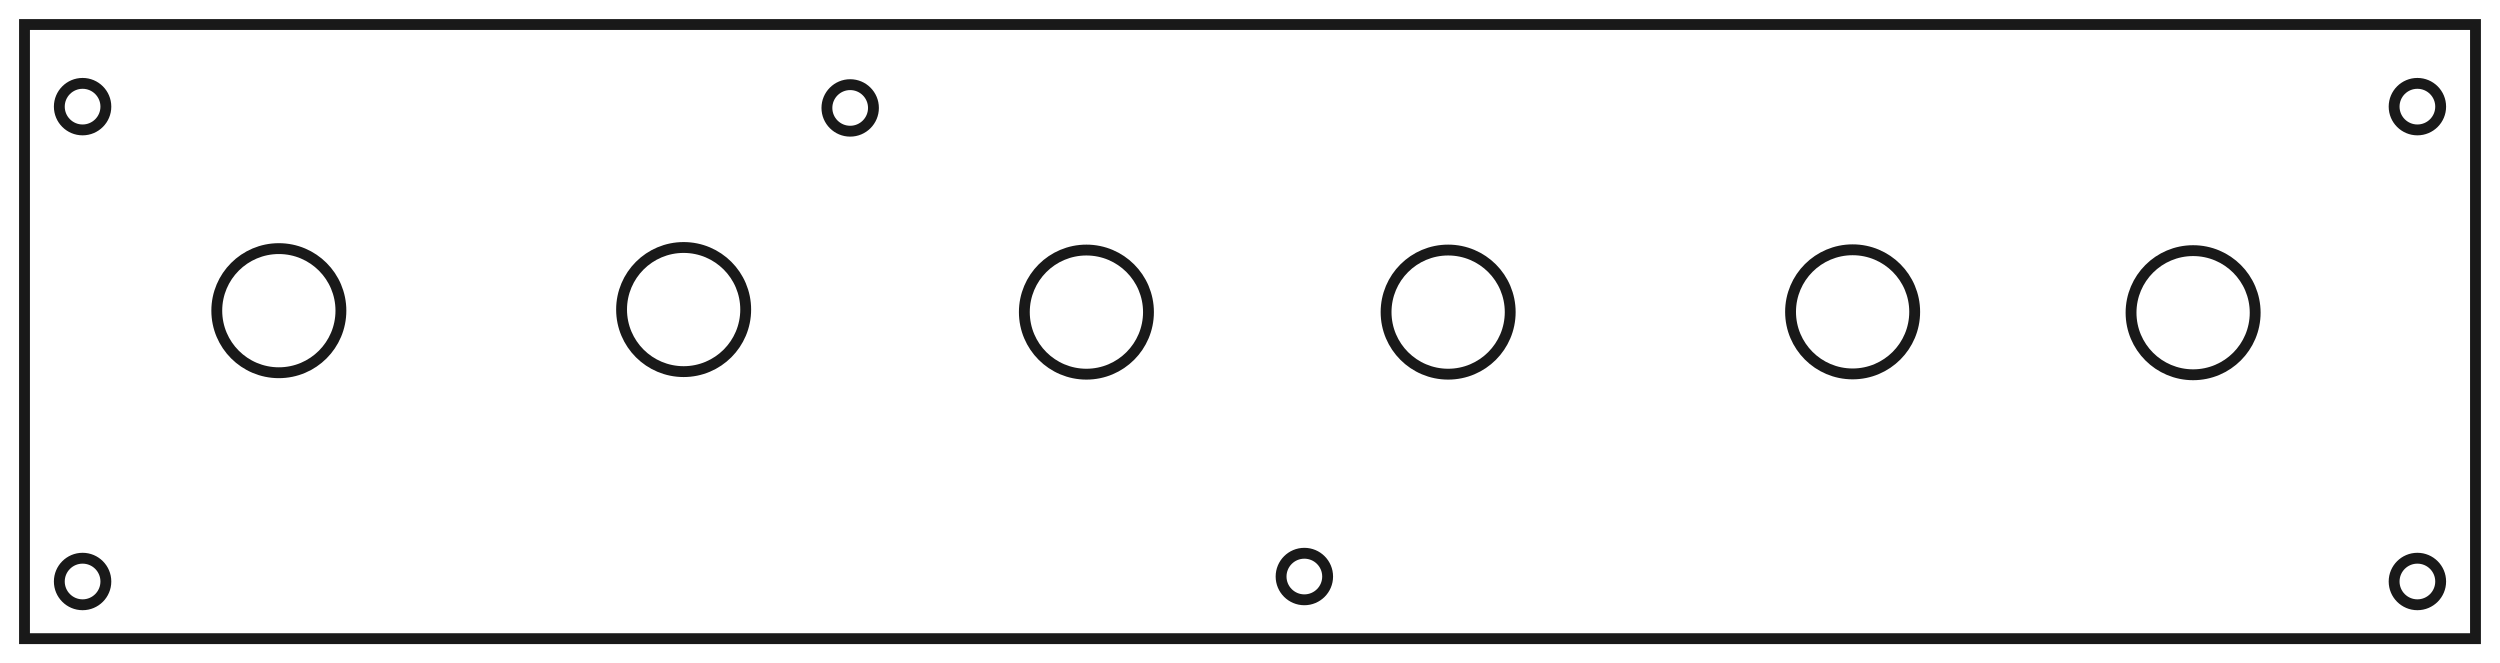 <?xml version="1.0"?>
<!DOCTYPE svg PUBLIC "-//W3C//DTD SVG 1.1//EN" "http://www.w3.org/Graphics/SVG/1.1/DTD/svg11.dtd">
<svg width="161.127mm" height="42.741mm" viewBox="0 0 161.127 42.741" xmlns="http://www.w3.org/2000/svg" version="1.1">
<g id="Body222059_cs" transform="translate(80.563,21.371) scale(1,-1)">
<path id="Body222059_cs_w0000"  d="M 78.984 -19.791 L -78.984 -19.791 L -78.984 19.791 L 78.984 19.791 L 78.984 -19.791 " stroke="#191919" stroke-width="0.7 px" style="stroke-width:0.7;stroke-miterlimit:4;stroke-dasharray:none;stroke-linecap:square;fill:none;fill-opacity:1;fill-rule: evenodd"/>
<circle cx="-75.24" cy="-16.107" r="1.5" stroke="#191919" stroke-width="0.7 px" style="stroke-width:0.7;stroke-miterlimit:4;stroke-dasharray:none;stroke-linecap:square;fill:none"/>
<circle cx="3.504" cy="-15.787" r="1.5" stroke="#191919" stroke-width="0.7 px" style="stroke-width:0.7;stroke-miterlimit:4;stroke-dasharray:none;stroke-linecap:square;fill:none"/>
<circle cx="75.24" cy="-16.107" r="1.5" stroke="#191919" stroke-width="0.7 px" style="stroke-width:0.7;stroke-miterlimit:4;stroke-dasharray:none;stroke-linecap:square;fill:none"/>
<circle cx="-62.591" cy="1.348" r="4.0" stroke="#191919" stroke-width="0.7 px" style="stroke-width:0.7;stroke-miterlimit:4;stroke-dasharray:none;stroke-linecap:square;fill:none"/>
<circle cx="-36.502" cy="1.42" r="4.0" stroke="#191919" stroke-width="0.7 px" style="stroke-width:0.7;stroke-miterlimit:4;stroke-dasharray:none;stroke-linecap:square;fill:none"/>
<circle cx="-10.543" cy="1.255" r="4.0" stroke="#191919" stroke-width="0.7 px" style="stroke-width:0.7;stroke-miterlimit:4;stroke-dasharray:none;stroke-linecap:square;fill:none"/>
<circle cx="-75.24" cy="14.498" r="1.5" stroke="#191919" stroke-width="0.7 px" style="stroke-width:0.7;stroke-miterlimit:4;stroke-dasharray:none;stroke-linecap:square;fill:none"/>
<circle cx="-25.768" cy="14.415" r="1.5" stroke="#191919" stroke-width="0.7 px" style="stroke-width:0.7;stroke-miterlimit:4;stroke-dasharray:none;stroke-linecap:square;fill:none"/>
<circle cx="12.771" cy="1.255" r="4.0" stroke="#191919" stroke-width="0.7 px" style="stroke-width:0.7;stroke-miterlimit:4;stroke-dasharray:none;stroke-linecap:square;fill:none"/>
<circle cx="38.84" cy="1.272" r="4.0" stroke="#191919" stroke-width="0.7 px" style="stroke-width:0.7;stroke-miterlimit:4;stroke-dasharray:none;stroke-linecap:square;fill:none"/>
<circle cx="60.785" cy="1.217" r="4.0" stroke="#191919" stroke-width="0.7 px" style="stroke-width:0.7;stroke-miterlimit:4;stroke-dasharray:none;stroke-linecap:square;fill:none"/>
<circle cx="75.24" cy="14.498" r="1.5" stroke="#191919" stroke-width="0.7 px" style="stroke-width:0.7;stroke-miterlimit:4;stroke-dasharray:none;stroke-linecap:square;fill:none"/>
<title>b'HUDCP Bottom'</title>
</g>
</svg>